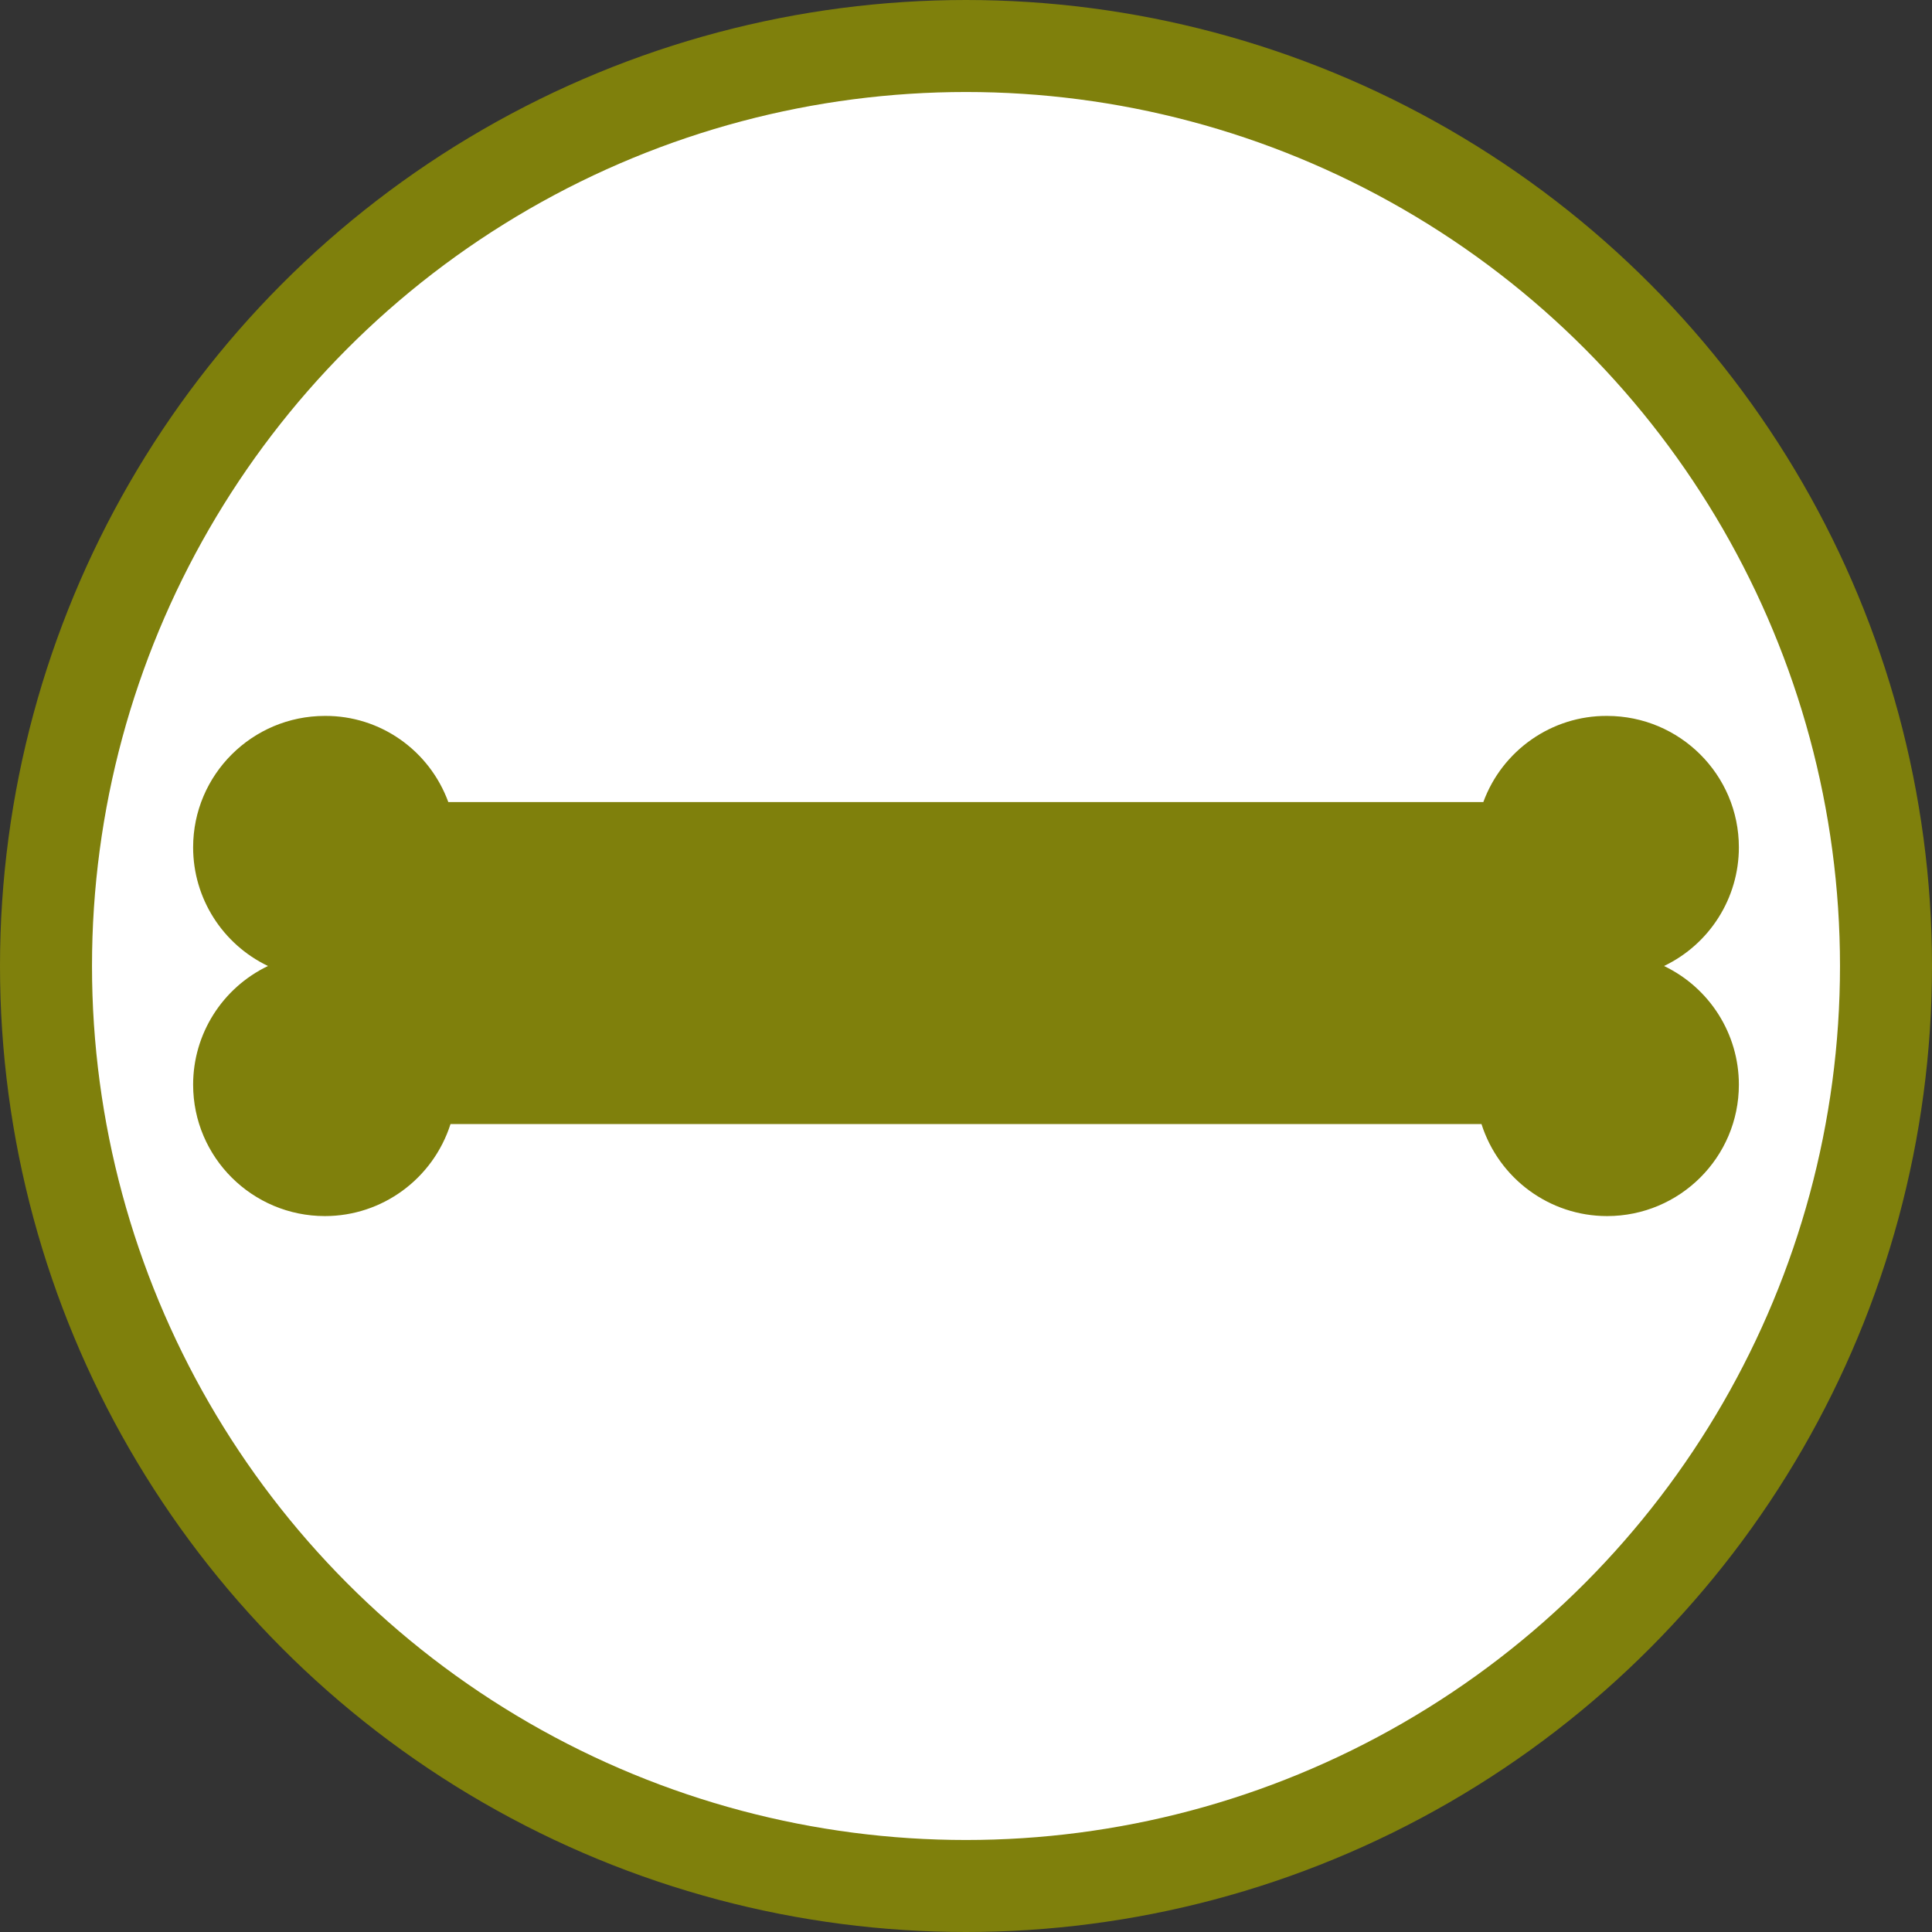 <?xml version="1.0" encoding="UTF-8" standalone="no"?>
<!-- Created with Inkscape (http://www.inkscape.org/) -->

<svg
   inkscape:export-ydpi="96"
   inkscape:export-xdpi="96"
   inkscape:export-filename="/home/bc/love_projects/v11/autonomy/assets/bone.png"
   sodipodi:docname="bone.svg"
   inkscape:version="1.1.2 (08b2f3d93c, 2022-04-05)"
   id="svg5"
   version="1.1"
   viewBox="0 0 5.292 5.292"
   height="0.208in"
   width="0.208in"
   xmlns:inkscape="http://www.inkscape.org/namespaces/inkscape"
   xmlns:sodipodi="http://sodipodi.sourceforge.net/DTD/sodipodi-0.dtd"
   xmlns="http://www.w3.org/2000/svg"
   xmlns:svg="http://www.w3.org/2000/svg">
  <rect x="0" y="0" width="5.292" height="5.292" fill="#333333" stroke="none"/>
  <sodipodi:namedview
     id="namedview7"
     pagecolor="#ffffff"
     bordercolor="#666666"
     borderopacity="1.0"
     inkscape:pageshadow="2"
     inkscape:pageopacity="0.0"
     inkscape:pagecheckerboard="0"
     inkscape:document-units="px"
     showgrid="false"
     units="in"
     width="192.5px"
     showguides="true"
     inkscape:zoom="6.8309084"
     inkscape:cx="11.199096"
     inkscape:cy="18.00639"
     inkscape:window-width="1366"
     inkscape:window-height="719"
     inkscape:window-x="0"
     inkscape:window-y="0"
     inkscape:window-maximized="1"
     inkscape:current-layer="layer1"
     inkscape:lockguides="true"
     inkscape:snap-global="true"
     inkscape:snap-others="true"
     inkscape:object-nodes="true"
     inkscape:snap-nodes="true"
     inkscape:snap-bbox="false"
     inkscape:snap-midpoints="true"
     inkscape:object-paths="true"
     inkscape:snap-object-midpoints="true"
     inkscape:snap-center="true"
     inkscape:snap-intersection-paths="true">
    <inkscape:grid
       type="axonomgrid"
       id="grid826"
       gridanglex="26.568"
       gridanglez="26.57"
       units="px"
       spacingy="4.233"
       originx="-1.498"
       originy="-4.834"
       visible="true"
       snapvisiblegridlinesonly="true"
       enabled="true" />
  </sodipodi:namedview>
  <defs
     id="defs2" />
  <g
     inkscape:label="Layer 1"
     inkscape:groupmode="layer"
     id="layer1"
     transform="translate(-1.498,-4.834)">
    <circle
       style="fill:#ffffff;fill-opacity:1;fill-rule:evenodd;stroke:#7f800c;stroke-width:0.252;stroke-miterlimit:4;stroke-dasharray:none;stroke-opacity:1"
       id="path848"
       cx="4.144"
       cy="7.48"
       r="2.52" />
    <path
       id="path1230"
       style="fill:#7f800c;fill-opacity:1;fill-rule:evenodd;stroke-width:0.012"
       d="M 2.388,6.795 C 2.189,6.795 2.027,6.956 2.027,7.155 2.027,7.294 2.107,7.42 2.232,7.48 2.107,7.54 2.027,7.666 2.027,7.805 2.027,8.004 2.189,8.165 2.388,8.165 2.545,8.165 2.684,8.063 2.732,7.913 3.673,7.913 4.615,7.913 5.556,7.913 5.604,8.063 5.743,8.165 5.9,8.165 6.099,8.165 6.261,8.004 6.261,7.805 6.261,7.666 6.181,7.54 6.056,7.48 6.181,7.42 6.261,7.294 6.261,7.155 6.261,6.956 6.099,6.795 5.9,6.795 5.749,6.794 5.613,6.889 5.561,7.031 4.616,7.031 3.671,7.031 2.726,7.031 2.674,6.889 2.539,6.794 2.388,6.795 Z"
       sodipodi:nodetypes="ccccccccccccccc" />
  </g>
</svg>
